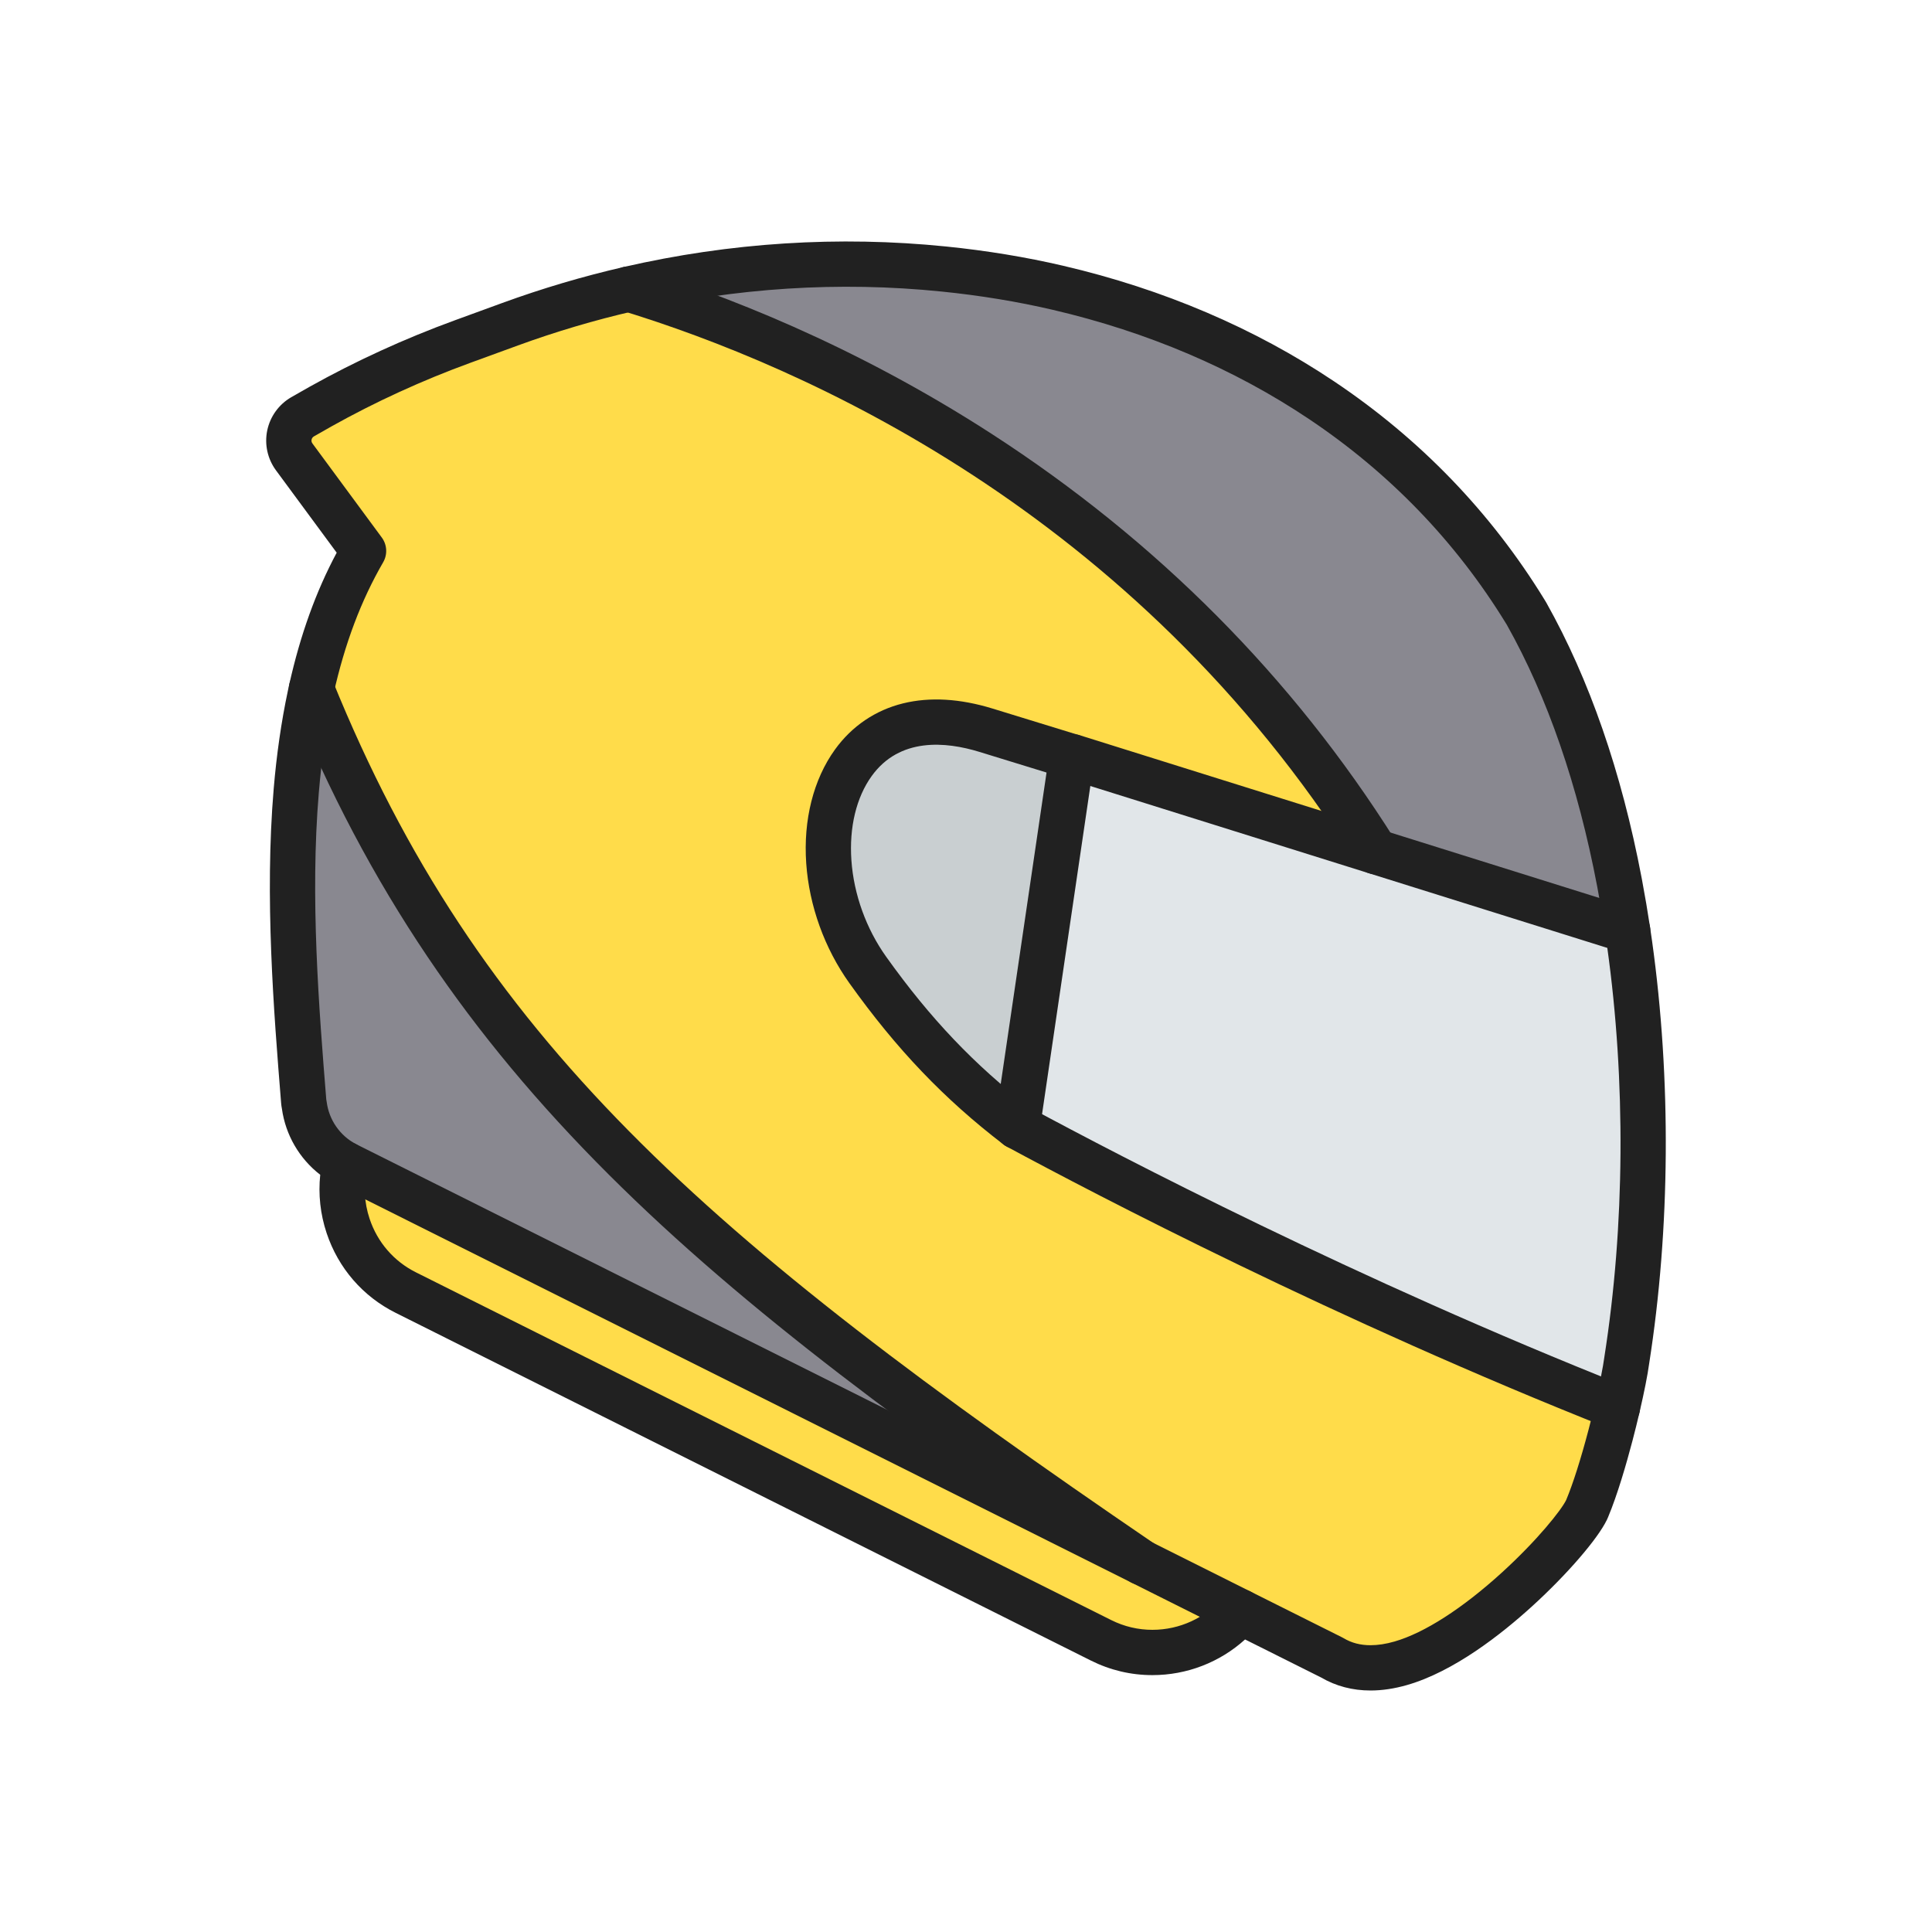 <?xml version="1.0" encoding="iso-8859-1"?>
<!-- Generator: Adobe Illustrator 25.2.0, SVG Export Plug-In . SVG Version: 6.00 Build 0)  -->
<svg version="1.1" xmlns="http://www.w3.org/2000/svg" xmlns:xlink="http://www.w3.org/1999/xlink" x="0px" y="0px"
	 viewBox="0 0 2048 2048" style="enable-background:new 0 0 2048 2048;" xml:space="preserve">
<g id="_x32_632.S2_-_Helmet">
	<g>
		<g id="XMLID_10_">
			<g>
				<g>
					<path style="fill:#FFDC4A;" d="M1714.54,1491.86c-2.2,9.41-4.66,19.39-7.31,29.47c-0.02,0.09-0.04,0.18-0.07,0.27
						c-7.44,28.29-16.28,57.41-24.74,77.57c-0.21,0.5-0.43,1-0.67,1.49c-14.93,30.69-115.22,139.02-196.86,162.48
						c-11.28,3.25-21.99,4.86-32.06,4.86c-15.06,0-28.72-3.61-40.83-10.84l-97.12-48.58l-104.71-52.38
						c-449.31-306.45-717.43-525.45-879.99-926.02h-0.01c12.43-55.4,30.71-103.82,55.22-146.14l-73.53-99.72
						c-4.91-6.66-6.76-15.1-5.07-23.2c1.7-8.1,6.75-15.1,13.91-19.25c6.36-3.68,12.68-7.28,19.03-10.83
						c48.29-27.01,98.72-50.01,150.7-68.99l50.4-18.4c41.16-15.02,83.12-27.46,125.62-37.22
						c179.02,54.83,548.21,209.39,791.85,596.35l-322.16-100.89l-0.02,0.14l-90.97-27.97c-61.08-18.77-110.99-6.51-140.58,34.52
						c-40.51,56.21-33.92,150.65,15.35,219.66c45.67,63.97,93.96,116.57,158.5,165.98
						C1237.83,1280.28,1474.63,1396.76,1714.54,1491.86z"/>
				</g>
				<g>
					<path style="fill:#FFDC4A;" d="M1210.17,1656.2l104.71,52.38c-23.45,27.59-57.84,43.11-93.28,43.11
						c-18.36,0-36.97-4.15-54.47-12.9l-736.96-368.58c-29.11-14.55-50.83-39.66-61.17-70.7c-7.19-21.58-8.25-44.18-3.33-65.73
						L1210.17,1656.2z"/>
				</g>
				<g>
					<path style="fill:#898890;" d="M1210.17,1656.2l-844.5-422.42c-23.53-12.57-39.73-36.07-43.15-62.49
						c-0.28-1.28-0.48-2.59-0.59-3.93c-7.76-96.46-17.41-216.51-7.88-329.25c3.03-35.97,7.91-69.5,14.59-100.86
						c0.1-0.59,0.23-1.16,0.36-1.73c0.39-1.79,0.78-3.57,1.17-5.34h0.01C492.74,1130.75,760.86,1349.75,1210.17,1656.2z"/>
				</g>
				<g>
					<path style="fill:#898890;" d="M1725.39,986.43l-267.09-83.65c-243.64-386.96-612.83-541.52-791.85-596.35
						c109.21-25.11,222.02-32.63,334.03-21.26c41.59,4.22,82.27,10.86,121.11,19.93c103.42,24.17,197.44,64.29,279.46,119.24
						c88.25,59.11,160.75,134.31,215.51,223.49c0.15,0.24,0.29,0.48,0.43,0.72c0.42,0.62,0.82,1.26,1.19,1.93
						c44.62,79.36,77.59,174.88,98.44,284.53c0.14,0.6,0.24,1.19,0.34,1.81C1720.02,953.06,1722.85,969.58,1725.39,986.43z"/>
				</g>
				<g>
					<path style="fill:#C9CFD1;" d="M1136.12,802.03v0.01l-57.7,392.18c-64.54-49.41-112.83-102.01-158.5-165.98
						c-49.27-69.01-55.86-163.45-15.35-219.66c29.59-41.03,79.5-53.29,140.58-34.52L1136.12,802.03z"/>
				</g>
				<g>
					<path style="fill:#E1E6E9;" d="M1136.14,801.89l322.16,100.89l267.09,83.65c0.73,4.77,1.42,9.57,2.1,14.39
						c20.12,144.09,19.02,300.82-3.09,441.37c-1.37,10.51-4.96,28.7-9.86,49.67c-239.91-95.1-476.71-211.58-636.12-297.64
						l57.7-392.18v-0.01L1136.14,801.89z"/>
				</g>
			</g>
			<g>
				<g>
					<path style="fill:#212121;" d="M1078.45,1218.223c-1.163,0-2.339-0.084-3.523-0.259c-13.114-1.929-22.181-14.124-20.251-27.237
						l57.7-392.18c1.929-13.114,14.127-22.183,27.237-20.25c13.114,1.929,22.181,14.124,20.251,27.237l-57.7,392.18
						C1100.409,1209.643,1090.158,1218.223,1078.45,1218.223z"/>
				</g>
				<g>
					<path style="fill:#212121;" d="M1452.83,1792c-19.101,0-36.694-4.625-52.311-13.747l-80.693-40.363
						c-26.746,24.211-61.626,37.801-98.227,37.801c-22.783,0-44.72-5.193-65.203-15.435l-736.962-368.581
						c-34.836-17.412-60.836-47.45-73.205-84.58c-6.678-20.042-8.957-41.111-6.767-61.782
						c-21.979-16.974-36.751-42.093-40.618-69.999c-0.391-1.984-0.67-3.995-0.834-5.991c-7.832-97.355-17.576-218.472-7.875-333.234
						c3.064-36.373,8.094-71.178,14.949-103.448c0.171-0.93,0.349-1.718,0.489-2.335c0.387-1.773,0.772-3.537,1.159-5.291
						c11.746-52.35,28.207-98.023,50.182-139.152l-64.371-87.299c-8.957-12.15-12.327-27.583-9.248-42.345
						c3.102-14.777,12.347-27.564,25.37-35.113c6.7-3.877,13.026-7.477,19.354-11.014c48.821-27.308,100.696-51.057,154.18-70.585
						l50.401-18.4c42-15.327,85.226-28.134,128.479-38.066c113.003-25.982,228.012-33.3,341.826-21.747
						c42.986,4.362,84.754,11.238,124.144,20.437c106.241,24.829,202.922,66.102,287.36,122.672
						c91.083,61.008,165.96,138.656,222.545,230.776c0.128,0.206,0.254,0.412,0.377,0.618c0.654,1,1.252,1.988,1.812,3
						c45.658,81.229,79.632,179.25,100.983,291.357c0.203,0.933,0.354,1.781,0.476,2.525c3.189,16.95,6.056,33.83,8.521,50.176
						c0.785,5.129,1.52,10.268,2.133,14.611c20.425,146.274,19.321,305.408-3.098,448.15c-1.527,11.529-5.254,30.342-10.247,51.707
						c0,0.002,0,0.002,0,0.004c-2.36,10.091-4.847,20.122-7.393,29.819c-0.062,0.255-0.138,0.547-0.229,0.869
						c-6.181,23.474-15.637,56.37-25.738,80.443c-0.434,1.03-0.83,1.907-1.249,2.765c-9.927,20.403-42.342,57.902-78.799,91.128
						c-33.369,30.41-83.527,69.645-132.985,83.856C1478.181,1790.049,1465.159,1792,1452.83,1792z M1314.89,1684.579
						c3.637,0,7.307,0.825,10.727,2.536l97.12,48.58c0.532,0.267,1.055,0.553,1.565,0.857c8.395,5.011,17.727,7.447,28.528,7.447
						c7.832,0,16.383-1.319,25.415-3.922c31.65-9.096,72.104-35.092,113.925-73.206c37.599-34.266,62.803-66.031,67.998-76.711
						c0.049-0.104,0.086-0.193,0.124-0.283c7.073-16.856,15.476-43.274,23.657-74.383c0.009-0.032,0.018-0.063,0.025-0.096
						c0.015-0.058,0.029-0.115,0.044-0.17c2.462-9.365,4.868-19.066,7.152-28.834c4.623-19.783,8.148-37.469,9.431-47.308
						c0.027-0.209,0.058-0.419,0.09-0.627c21.753-138.283,22.829-292.528,3.029-434.322c-0.589-4.169-1.298-9.136-2.055-14.076
						c-2.399-15.922-5.187-32.322-8.291-48.8c-0.04-0.211-0.077-0.422-0.11-0.634c-0.019-0.113-0.036-0.225-0.056-0.334
						c-0.06-0.266-0.115-0.534-0.166-0.802c-20.381-107.178-52.607-200.459-95.783-277.251c-0.029-0.052-0.059-0.104-0.087-0.156
						l-0.055-0.079c-0.291-0.429-0.567-0.867-0.829-1.314l-0.127-0.215c-0.018-0.03-0.036-0.059-0.055-0.089
						c-52.953-86.238-123.073-158.947-208.414-216.108c-79.615-53.34-170.982-92.303-271.565-115.81
						c-37.393-8.732-77.119-15.268-118.07-19.423c-108.584-11.024-218.343-4.035-326.229,20.772
						c-41.33,9.491-82.634,21.729-122.771,36.376l-50.396,18.398c-51.085,18.653-100.615,41.327-147.215,67.392
						c-6.123,3.423-12.247,6.908-18.726,10.657c-1.244,0.721-2.14,1.966-2.442,3.407c-0.288,1.38,0.038,2.859,0.899,4.028
						l73.529,99.719c5.669,7.688,6.239,18.006,1.452,26.271c-23.397,40.399-40.594,85.986-52.57,139.366
						c-0.367,1.663-0.752,3.425-1.138,5.196c-0.017,0.074-0.033,0.148-0.05,0.223c-0.039,0.169-0.079,0.339-0.115,0.51
						c-0.051,0.296-0.108,0.592-0.171,0.886c-6.479,30.418-11.24,63.348-14.148,97.875c-9.368,110.823,0.2,229.751,7.888,325.311
						c0.018,0.214,0.056,0.465,0.114,0.73c0.147,0.676,0.266,1.357,0.354,2.043c2.44,18.852,13.901,35.451,30.658,44.402
						c9.546,5.101,14.498,15.959,12.089,26.511c-3.961,17.35-3.027,35.608,2.702,52.802c8.315,24.961,25.763,45.139,49.13,56.818
						l736.965,368.583c13.756,6.877,28.471,10.365,43.734,10.365c28.94,0,56.274-12.631,74.993-34.653
						C1301.273,1687.53,1308.019,1684.579,1314.89,1684.579z M1683.837,1515.968c-0.005,0.024-0.011,0.048-0.016,0.07
						C1683.826,1516.015,1683.832,1515.992,1683.837,1515.968z M1684.396,1513.998L1684.396,1513.998L1684.396,1513.998z
						 M1684.417,1513.937c-0.005,0.014-0.01,0.027-0.014,0.04C1684.407,1513.963,1684.412,1513.95,1684.417,1513.937z
						 M1714.54,1491.86h0.01H1714.54z"/>
				</g>
				<g>
					<path style="fill:#212121;" d="M1714.533,1515.867c-2.943,0-5.935-0.545-8.837-1.696
						c-289.193-114.636-542.985-247.171-638.678-298.832c-1.115-0.603-2.182-1.292-3.188-2.062
						c-62.987-48.221-113.395-100.987-163.444-171.091c-26.367-36.931-42.615-81.999-45.751-126.903
						c-3.222-46.127,7.597-89.005,30.463-120.734c17.903-24.825,42.878-41.752,72.229-48.96c28.352-6.964,60.271-5.102,94.873,5.531
						l88.484,27.206c0.883,0.17,1.76,0.391,2.628,0.663l322.16,100.89l267.09,83.651c12.649,3.961,19.691,17.427,15.73,30.076
						c-3.962,12.649-17.43,19.692-30.076,15.73l-267.09-83.65l-319.675-100.111c-0.801-0.159-1.597-0.359-2.385-0.602L1038.097,797
						c-35.694-10.97-84.459-15.428-114.061,25.619c-16.315,22.639-23.958,54.361-21.517,89.319
						c2.528,36.188,15.645,72.539,36.934,102.357c46.76,65.496,93.713,114.826,152.055,159.716
						c96.211,51.889,346.735,182.509,631.876,295.539c12.322,4.884,18.352,18.833,13.468,31.154
						C1733.117,1510.124,1724.085,1515.867,1714.533,1515.867z"/>
				</g>
				<g>
					<path style="fill:#212121;" d="M1314.861,1732.585c-3.608,0-7.271-0.816-10.719-2.541l-104.71-52.38l-844.5-422.419
						c-11.854-5.93-16.657-20.347-10.728-32.201s20.348-16.655,32.201-10.729l844.5,422.42l104.711,52.381
						c11.854,5.93,16.657,20.347,10.727,32.201C1332.139,1727.725,1323.663,1732.585,1314.861,1732.585z"/>
				</g>
				<g>
					<path style="fill:#212121;" d="M1458.322,926.783c-7.973,0-15.771-3.97-20.332-11.215
						c-235.821-374.543-588.542-527.917-778.118-586.052c-10.074-2.85-17.457-12.111-17.457-23.096c0-13.255,10.74-24,23.995-24
						h0.01c2.446,0,4.877,0.376,7.2,1.106c90.922,27.859,230.188,81.067,377.557,176.378
						c175.337,113.4,319.146,258.103,427.433,430.088c7.062,11.217,3.694,26.035-7.522,33.097
						C1467.116,925.59,1462.693,926.783,1458.322,926.783z"/>
				</g>
				<g>
					<path style="fill:#212121;" d="M1210.148,1680.202c-4.658,0-9.363-1.352-13.502-4.175
						c-226.413-154.424-406.752-286.738-550.95-430.549c-75.232-75.029-138.208-150.688-192.525-231.301
						c-56.914-84.465-104.418-174.409-145.229-274.973c-4.984-12.282,0.932-26.279,13.213-31.263
						c12.282-4.986,26.279,0.931,31.263,13.213c154.104,379.732,393.329,589.236,871.275,915.218
						c10.95,7.469,13.772,22.4,6.304,33.351C1225.352,1676.535,1217.815,1680.202,1210.148,1680.202z"/>
				</g>
			</g>
		</g>
	</g>
</g>
<g id="Layer_1">
</g>
</svg>
